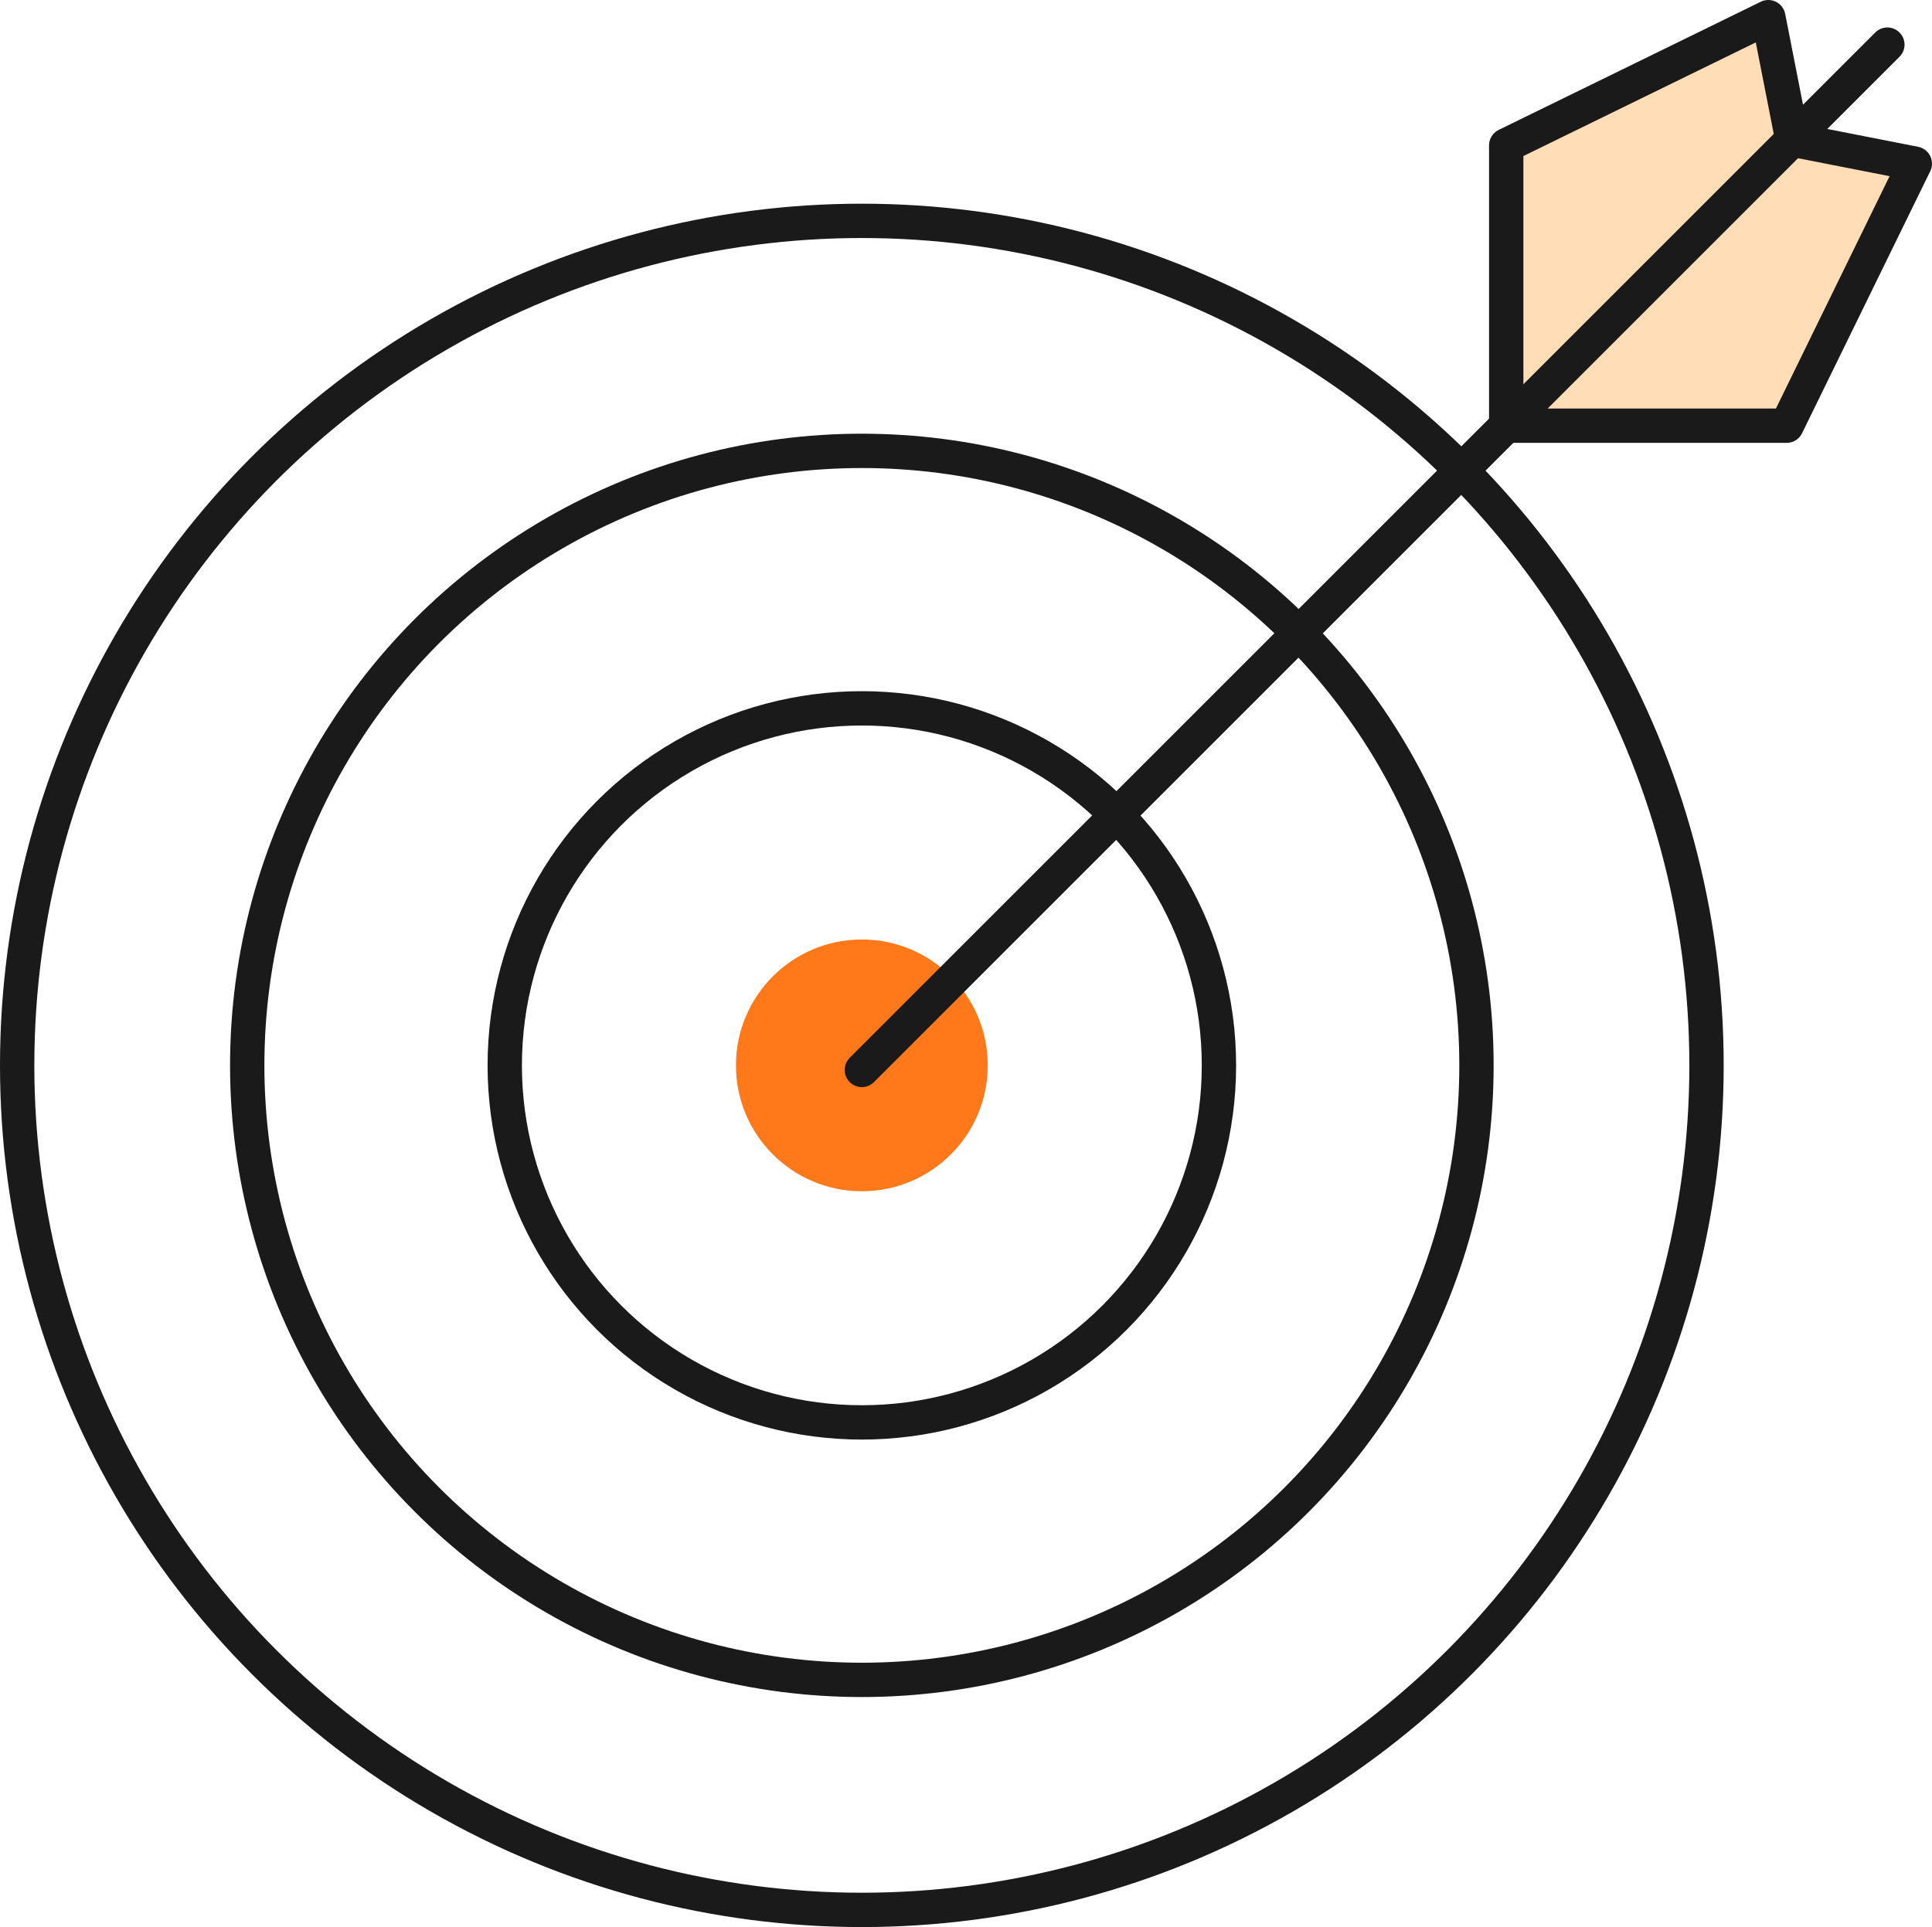 <?xml version="1.0" encoding="utf-8"?>
<!-- Generator: Adobe Illustrator 22.1.0, SVG Export Plug-In . SVG Version: 6.00 Build 0)  -->
<svg version="1.1" id="Layer_1" xmlns="http://www.w3.org/2000/svg" xmlns:xlink="http://www.w3.org/1999/xlink" x="0px" y="0px"
	 width="168.8px" height="168.4px" viewBox="0 0 168.8 168.4" style="enable-background:new 0 0 168.8 168.4;" xml:space="preserve"
	>
<style type="text/css">
	.st0{fill:none;stroke:#1A1A1A;stroke-width:3;stroke-linecap:round;stroke-linejoin:round;stroke-miterlimit:10;}
	.st1{fill:#FF791A;}
	.st2{fill:#FEDDB7;stroke:#1A1A1A;stroke-width:3;stroke-linecap:round;stroke-linejoin:round;stroke-miterlimit:10;}
</style>
<circle class="st0" cx="75.3" cy="93.1" r="73.8"/>
<circle class="st0" cx="75.3" cy="93.1" r="53.7"/>
<circle class="st0" cx="75.3" cy="93.1" r="31.2"/>
<circle class="st1" cx="75.3" cy="93.1" r="11"/>
<polyline class="st2" points="156.6,12.2 167.3,14.3 156.1,37.2 131.6,37.2 "/>
<polyline class="st2" points="156.6,12.2 154.5,1.5 131.6,12.7 131.6,37.2 "/>
<line class="st0" x1="75.3" y1="93.5" x2="164.9" y2="3.9"/>
</svg>
